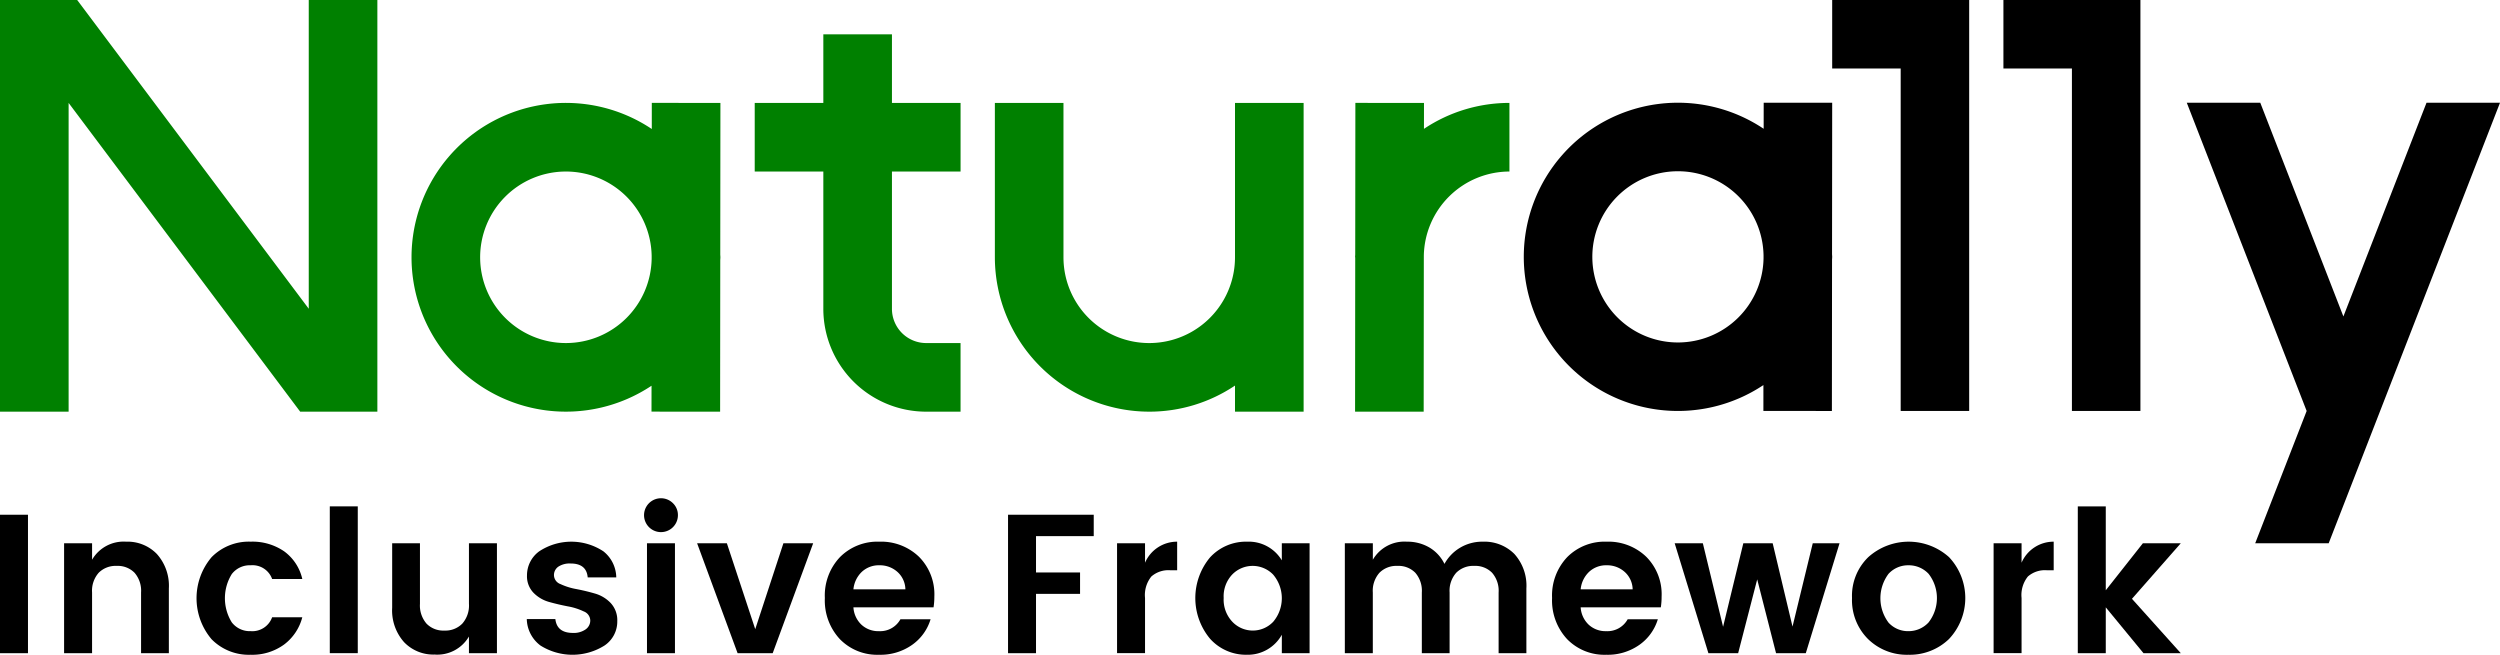 <svg xmlns="http://www.w3.org/2000/svg" width="168" height="44" viewBox="0 0 168 44">
  <g fill="green">
    <path d="M48.392,27.666l.01-10.172c.001-.068.01-.135.01-.204,0-.066-.009-.13-.01-.196l.01-10.176-4.611-.005L43.8,8.669a10.374,10.374,0,1,0-.017,17.252l-.002,1.74ZM38.038,23.053a5.763,5.763,0,1,1,5.753-5.863l0,.201A5.764,5.764,0,0,1,38.038,23.053Z" />
    <path d="M77.229,27.664a10.313,10.313,0,0,0,5.763-1.754v1.754h4.611V6.916H82.992V17.29a5.763,5.763,0,0,1-11.527,0V6.916H66.855V17.29A10.385,10.385,0,0,0,77.229,27.664Z" />
    <path d="M59.939,2.305H55.328V6.916H50.717v4.611H55.328v9.219a6.912,6.912,0,0,0,6.916,6.918h2.305V23.053H62.244a2.3,2.3,0,0,1-2.305-2.305V11.527h4.611V6.916H59.939Z" />
    <path d="M95.671,27.666l.01-10.477a5.764,5.764,0,0,1,5.753-5.662V6.916A10.311,10.311,0,0,0,95.69,8.659l.002-1.74L91.081,6.914l-.01,10.173c-.001.068-.01.135-.01.204h.01l-.01,10.372Z" />
    <polygon points="20.748 20.748 5.187 0 0 0 0 27.664 4.611 27.664 4.611 6.916 20.172 27.664 25.359 27.664 25.359 0 20.748 0 20.748 20.748" />
  </g>
  <g fill="currentColor">
    <path d="M118.5,27.614l4.603.004.01-10.155c.001-.068.01-.135.01-.203,0-.066-.009-.13-.01-.196l.01-10.158-4.603-.004-.002,1.752a10.357,10.357,0,1,0-.017,17.223Zm-5.733-4.6a5.753,5.753,0,1,1,5.743-5.853l0,.2A5.755,5.755,0,0,1,112.767,23.014Z" />
    <polygon points="127.726 27.616 132.329 27.616 132.329 0 123.123 0 123.123 4.603 127.726 4.603 127.726 27.616" />
    <polygon points="143.836 27.616 143.836 0 134.63 0 134.63 4.603 139.233 4.603 139.233 27.616 143.836 27.616" />
    <polygon points="151.55 36.506 156.488 36.506 160.455 26.306 160.455 26.306 168 6.904 163.062 6.904 157.476 21.267 151.89 6.904 146.952 6.904 155.007 27.617 151.55 36.506" />
  </g>
  <g fill="currentColor">
    <path d="M0,43.893V34.588H1.88v9.305Z" />
    <path d="M6.188,36.508v1.106A2.45,2.45,0,0,1,8.48,36.401a2.737,2.737,0,0,1,2.067.833,3.204,3.204,0,0,1,.8,2.313V43.893H9.48V39.814a1.844,1.844,0,0,0-.44-1.326,1.582,1.582,0,0,0-1.2-.46,1.605,1.605,0,0,0-1.206.46,1.826,1.826,0,0,0-.447,1.326V43.893h-1.88V36.508Z" />
    <path d="M14.221,42.96a4.264,4.264,0,0,1,0-5.52,3.506,3.506,0,0,1,2.626-1.04,3.753,3.753,0,0,1,2.254.654,3.165,3.165,0,0,1,1.213,1.853H18.287a1.399,1.399,0,0,0-1.44-.92,1.521,1.521,0,0,0-1.273.593,3.083,3.083,0,0,0,0,3.24,1.521,1.521,0,0,0,1.273.593,1.413,1.413,0,0,0,1.44-.933h2.027a3.327,3.327,0,0,1-1.233,1.84,3.633,3.633,0,0,1-2.233.68A3.506,3.506,0,0,1,14.221,42.96Z" />
    <path d="M22.162,43.893V34.028h1.88V43.893Z" />
    <path d="M31.513,36.508h1.881v7.385H31.513v-1.12a2.46,2.46,0,0,1-2.306,1.213,2.72,2.72,0,0,1-2.053-.833,3.201,3.201,0,0,1-.8-2.312V36.508h1.867v4.066a1.868,1.868,0,0,0,.44,1.333,1.568,1.568,0,0,0,1.2.467,1.591,1.591,0,0,0,1.206-.467,1.849,1.849,0,0,0,.447-1.333Z" />
    <path d="M35.414,38.667a1.994,1.994,0,0,1,.813-1.612,3.911,3.911,0,0,1,4.319-.007,2.272,2.272,0,0,1,.867,1.752h-1.92q-.08-.932-1.147-.933a1.391,1.391,0,0,0-.826.213.685.685,0,0,0-.293.586.651.651,0,0,0,.44.586,4.295,4.295,0,0,0,1.067.334q.626.12,1.247.3a2.352,2.352,0,0,1,1.06.64,1.691,1.691,0,0,1,.44,1.22,1.936,1.936,0,0,1-.847,1.626A4.04,4.04,0,0,1,36.32,43.38a2.286,2.286,0,0,1-.92-1.779h1.92q.106.933,1.186.932a1.387,1.387,0,0,0,.84-.233.725.725,0,0,0,.32-.613.668.668,0,0,0-.44-.6,4.128,4.128,0,0,0-1.067-.339c-.418-.08-.833-.177-1.247-.293a2.349,2.349,0,0,1-1.06-.62A1.592,1.592,0,0,1,35.414,38.667Z" />
    <path d="M45.556,34.629a1.138,1.138,0,1,1-.334-.814A1.105,1.105,0,0,1,45.556,34.629ZM43.477,43.893V36.508h1.88v7.385Z" />
    <path d="M46.846,36.508h2l1.906,5.773,1.893-5.773h2l-2.719,7.385h-2.36Z" />
    <path d="M59.069,44a3.493,3.493,0,0,1-2.626-1.046A3.808,3.808,0,0,1,55.43,40.187a3.745,3.745,0,0,1,1.019-2.752,3.546,3.546,0,0,1,2.64-1.034,3.664,3.664,0,0,1,2.659,1.007,3.566,3.566,0,0,1,1.04,2.686,4.539,4.539,0,0,1-.054.72H57.35a1.754,1.754,0,0,0,.533,1.16,1.658,1.658,0,0,0,1.186.44,1.554,1.554,0,0,0,1.44-.8h2.026a3.244,3.244,0,0,1-1.24,1.72A3.687,3.687,0,0,1,59.069,44Zm1.233-5.573a1.765,1.765,0,0,0-1.206-.44,1.667,1.667,0,0,0-1.18.44,1.863,1.863,0,0,0-.566,1.174h3.492A1.611,1.611,0,0,0,60.302,38.427Z" />
    <path d="M67.74,43.893V34.588h5.759v1.44H69.62v2.44h2.96v1.44H69.62V43.893Z" />
    <path d="M76.946,36.508v1.307a2.342,2.342,0,0,1,2.159-1.414v1.92h-.467a1.736,1.736,0,0,0-1.266.419,1.99,1.99,0,0,0-.426,1.446v3.706H75.066V36.508Z" />
    <path d="M81.319,42.927a4.267,4.267,0,0,1-.007-5.466,3.274,3.274,0,0,1,2.506-1.06,2.586,2.586,0,0,1,2.32,1.254V36.508h1.866v7.385H86.139V42.654A2.616,2.616,0,0,1,83.805,44,3.247,3.247,0,0,1,81.319,42.927Zm4.232-1.133a2.454,2.454,0,0,0,0-3.186,1.915,1.915,0,0,0-2.739-.007,2.13,2.13,0,0,0-.581,1.586,2.159,2.159,0,0,0,.587,1.6,1.892,1.892,0,0,0,2.732.007Z" />
    <path d="M92.255,36.508v1.106a2.452,2.452,0,0,1,2.293-1.213,2.911,2.911,0,0,1,1.5.387,2.595,2.595,0,0,1,1.02,1.106,2.869,2.869,0,0,1,1.06-1.093,2.9,2.9,0,0,1,1.513-.4,2.84,2.84,0,0,1,2.126.826,3.186,3.186,0,0,1,.806,2.32V43.893h-1.866V39.814a1.84,1.84,0,0,0-.441-1.326,1.58,1.58,0,0,0-1.2-.46,1.605,1.605,0,0,0-1.206.46,1.826,1.826,0,0,0-.447,1.326V43.893h-1.866V39.814a1.845,1.845,0,0,0-.44-1.326,1.584,1.584,0,0,0-1.201-.46,1.605,1.605,0,0,0-1.206.46,1.826,1.826,0,0,0-.447,1.326V43.893h-1.88V36.508Z" />
    <path d="M107.94,44a3.493,3.493,0,0,1-2.626-1.046,3.812,3.812,0,0,1-1.014-2.767,3.746,3.746,0,0,1,1.02-2.752A3.543,3.543,0,0,1,107.96,36.401a3.666,3.666,0,0,1,2.66,1.007,3.565,3.565,0,0,1,1.04,2.686,4.543,4.543,0,0,1-.053.72h-5.386a1.754,1.754,0,0,0,.533,1.16,1.661,1.661,0,0,0,1.186.44,1.552,1.552,0,0,0,1.44-.8h2.027a3.249,3.249,0,0,1-1.24,1.72A3.692,3.692,0,0,1,107.94,44Zm1.233-5.573a1.765,1.765,0,0,0-1.206-.44,1.665,1.665,0,0,0-1.179.44,1.86,1.86,0,0,0-.567,1.174h3.493A1.611,1.611,0,0,0,109.173,38.427Z" />
    <path d="M121.817,36.508h1.8L121.35,43.893h-2l-1.266-4.959-1.28,4.959h-2l-2.266-7.385h1.893l1.36,5.612,1.36-5.612h1.973l1.333,5.599Z" />
    <path d="M125.535,42.947a3.683,3.683,0,0,1-1.079-2.76,3.618,3.618,0,0,1,1.093-2.747,4.061,4.061,0,0,1,5.426,0,4.006,4.006,0,0,1-.007,5.506A3.79,3.79,0,0,1,128.242,44,3.721,3.721,0,0,1,125.535,42.947Zm2.707-.533a1.828,1.828,0,0,0,1.353-.581,2.659,2.659,0,0,0,.007-3.272,1.824,1.824,0,0,0-1.353-.574,1.782,1.782,0,0,0-1.34.574,2.735,2.735,0,0,0,0,3.279A1.772,1.772,0,0,0,128.242,42.414Z" />
    <path d="M135.849,36.508v1.307a2.342,2.342,0,0,1,2.159-1.414v1.92h-.467a1.736,1.736,0,0,0-1.266.419,1.99,1.99,0,0,0-.426,1.446v3.706H133.97V36.508Z" />
    <path d="M141.508,43.893h-1.88V34.028h1.88v5.639l2.493-3.159h2.547l-3.28,3.732,3.28,3.653h-2.506l-2.533-3.079Z" />
  </g>
</svg>
